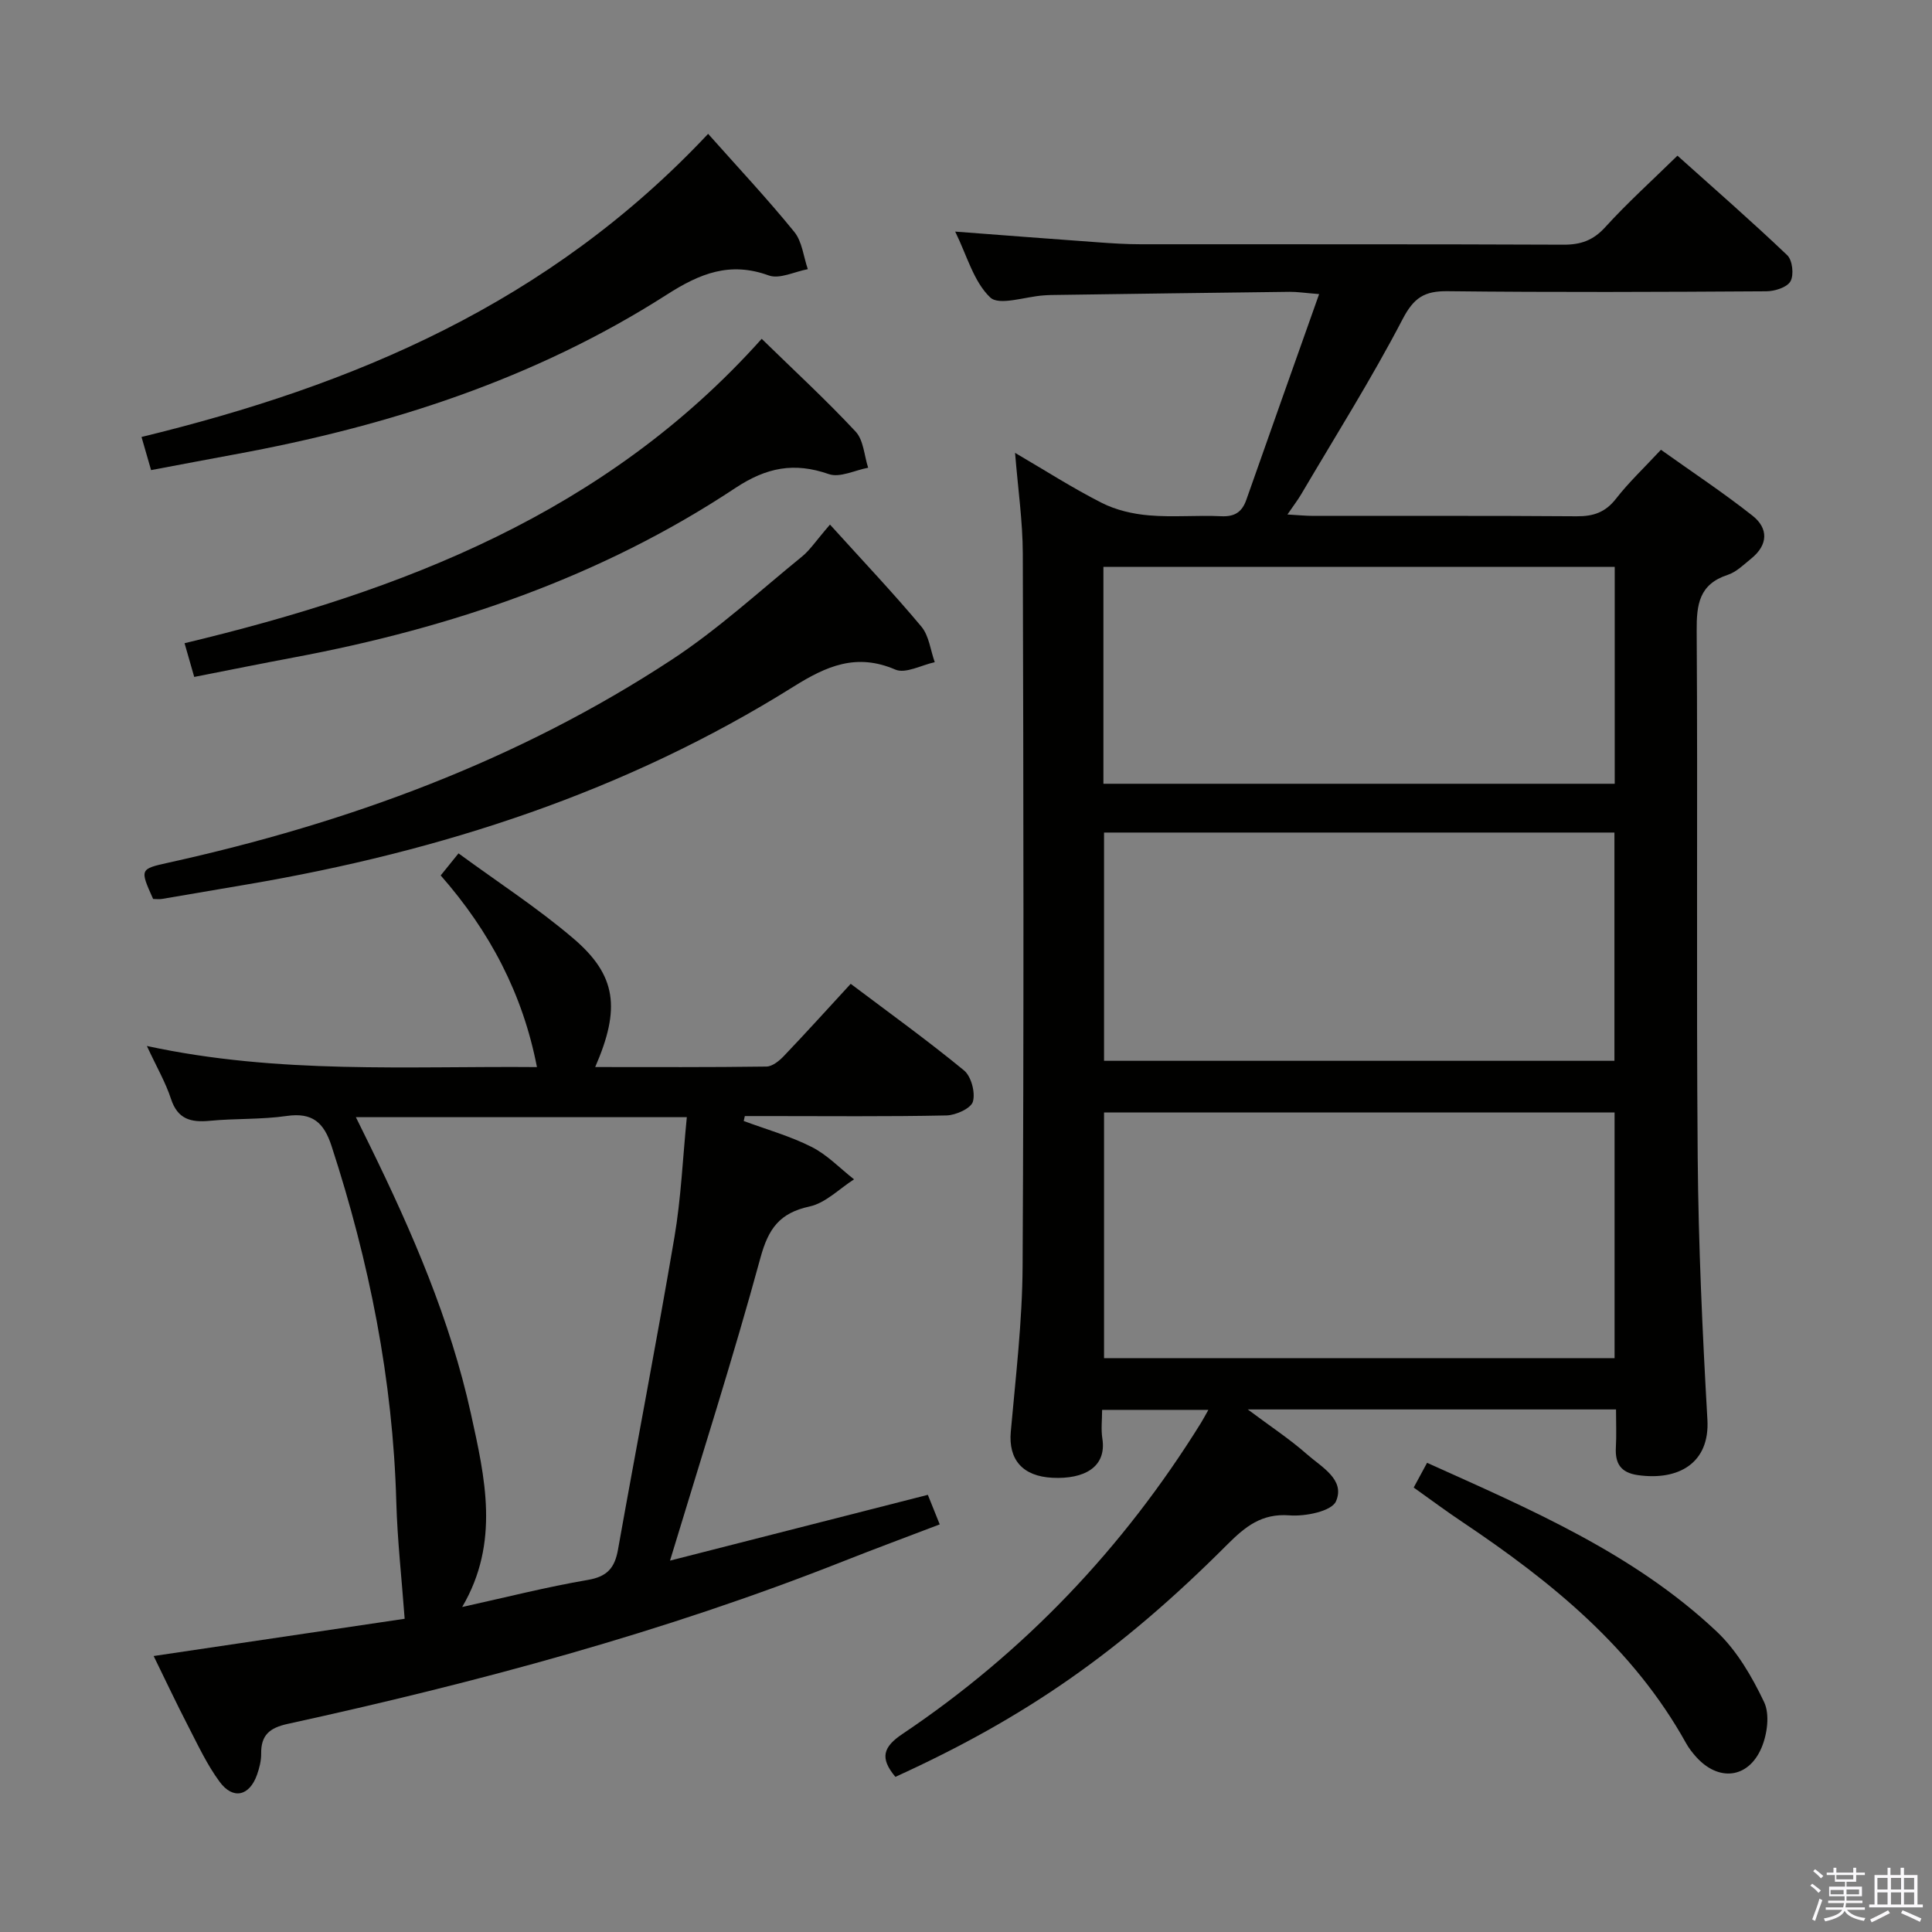<svg enable-background="new 0 0 400 400" viewBox="0 0 400 400" xmlns="http://www.w3.org/2000/svg"><rect x="0" y="0" width="400" height="400" fill="#808080" stroke="none"/><path d="m374.8 390.4.4-.4c.7.5 1.3 1 1.8 1.4l-.5.5c-.5-.6-1.1-1.1-1.7-1.5zm1 7.3-.6-.3c.5-1.4 1.1-2.8 1.5-4.3.2.1.4.2.6.3-.5 1.3-1 2.8-1.5 4.3zm-.4-10.3.4-.4c.4.3 1 .8 1.7 1.4l-.5.5c-.4-.5-1-1-1.6-1.5zm2.5.3h1.7v-1h.6v1h3.5v-1h.6v1h1.8v.5h-1.8v1.4h-2v1h3.2v2h-3.2v.9h3.3v.5h-3.4c0 .3-.1.6-.1.9h4v.5h-3.7c.7.9 1.9 1.5 3.8 1.7-.1.2-.2.4-.3.6-2.1-.4-3.5-1.1-4-2.1-.4 1-1.8 1.7-4 2.2-.1-.2-.2-.4-.3-.6 2.1-.4 3.4-1 3.8-1.8h-3.4v-.5h3.6c.1-.3.1-.6.2-.9h-3.3v-.5h3.4c0-.3 0-.6 0-.9h-3.2v-2h3.3v-1h-2.1v-1.4h-1.7v-.5zm1.1 3.5v1h2.7c0-.3 0-.4 0-.4 0-.2 0-.2 0-.2 0-.1 0-.2 0-.3h-2.7zm1.2-3v.9h3.5v-.9zm4.7 3h-2.6v.6.4h2.6z" fill="#fbfafc"/><path d="m393.6 386.7h.6v1.5h2.8v6.1h1.1v.6h-11.1v-.6h1.1v-6.1h2.7v-1.5h.6v1.5h2.1v-1.5zm-2.7 8.8.4.6c-1.2.6-2.5 1.3-3.8 1.9-.1-.2-.2-.4-.3-.6 1.2-.6 2.5-1.2 3.7-1.9zm-2.2-6.7v2.4h2.1v-2.4zm0 3v2.5h2.1v-2.5zm2.8-3v2.4h2.1v-2.4zm0 3v2.5h2.1v-2.5zm6 6.1c-1.4-.7-2.7-1.3-3.9-1.8l.3-.6c1.5.6 2.7 1.2 3.9 1.7zm-1.2-9.1h-2.1v2.4h2.1zm-2.1 3v2.5h2.1v-2.5z" fill="#fbfafc"/><g fill="#010100"><path d="m185.38 367.88c-3.3-3.94-2.52-6.21 1.49-8.9 25.24-16.95 45.74-38.54 61.77-64.37.43-.69.81-1.42 1.54-2.71-7.46 0-14.43 0-22 0 0 2.05-.25 4.04.05 5.93.93 5.97-3.82 8.44-10.29 8.13-6.32-.3-9.17-3.85-8.67-9.52 1.02-11.42 2.39-22.87 2.45-34.32.27-49.15.18-98.31.04-147.47-.02-6.76-1.01-13.52-1.6-20.89 6.19 3.62 11.91 7.29 17.94 10.35 2.95 1.5 6.45 2.31 9.77 2.59 4.96.43 10-.06 14.98.18 2.8.13 4.31-.88 5.2-3.43 4.88-13.89 9.81-27.75 15.06-42.56-3.02-.24-4.57-.49-6.13-.47-16.48.19-32.96.43-49.43.66-.5.01-1 .05-1.5.08-3.79.26-9.18 2.19-11.04.42-3.44-3.28-4.83-8.73-7.25-13.63 10.28.78 19.87 1.52 29.46 2.21 2.98.22 5.97.41 8.96.41 29.16.03 58.32-.04 87.48.09 3.61.02 6.19-.88 8.69-3.63 4.57-5.03 9.64-9.6 14.95-14.8 7.57 6.79 15.31 13.54 22.73 20.61 1.08 1.03 1.42 4.08.67 5.4-.71 1.26-3.26 2.06-5.01 2.07-21.99.14-43.99.23-65.98-.02-4.79-.06-6.99 1.33-9.31 5.78-6.44 12.36-13.89 24.18-20.97 36.21-.73 1.25-1.63 2.4-2.88 4.24 2.26.13 3.82.29 5.39.29 18.16.02 36.33-.06 54.49.08 3.45.03 5.95-.81 8.14-3.63 2.64-3.39 5.81-6.38 9.31-10.14 6.42 4.58 12.89 8.86 18.96 13.65 3.33 2.63 3.23 6.04-.25 8.86-1.55 1.25-3.08 2.8-4.89 3.39-5.91 1.94-6.46 6.11-6.42 11.6.23 36.32-.09 72.65.21 108.97.15 18.12.98 36.25 2.01 54.35.51 9.01-6.01 12.65-14.38 11.47-3.59-.51-4.76-2.42-4.57-5.78.14-2.46.03-4.94.03-7.82-25.28 0-50.13 0-76.24 0 4.7 3.52 8.68 6.13 12.22 9.25 2.99 2.65 8.01 5.26 6.04 9.77-.9 2.06-6.36 3.17-9.62 2.91-5.78-.45-9.18 2.35-12.85 6.01-22.26 22.29-41.83 35.87-68.75 48.13zm148.9-137.55c-35.38 0-70.45 0-105.7 0v50.86h105.7c0-17.15 0-33.9 0-50.86zm-.03-57.96c-35.41 0-70.48 0-105.67 0v47.26h105.67c0-15.97 0-31.56 0-47.26zm.06-10.1c0-15.29 0-30.04 0-44.9-35.45 0-70.61 0-105.86 0v44.9z"/><path d="m138.72 323.11c17.64-4.5 35.25-9 53.38-13.62.76 1.89 1.47 3.66 2.46 6.12-6.8 2.6-13.41 5.04-19.95 7.63-37.31 14.76-75.91 25.11-115.03 33.67-3.77.82-5.56 2.32-5.51 6.18.02 1.45-.37 2.97-.86 4.36-1.56 4.4-4.96 5.22-7.73 1.46-2.64-3.57-4.54-7.7-6.6-11.68-2.36-4.56-4.54-9.21-7.07-14.37 17.94-2.66 35.53-5.27 51.97-7.71-.63-8.5-1.51-16.33-1.73-24.18-.7-25.27-5.59-49.73-13.41-73.71-1.59-4.87-3.97-6.98-9.3-6.21-5.24.76-10.62.49-15.91 1-3.9.37-6.65-.31-8.03-4.54-1.12-3.43-2.98-6.61-4.99-10.95 27.26 5.89 54.01 4.14 80.76 4.37-2.93-15.14-9.76-28.11-19.93-39.68 1.18-1.46 2.18-2.7 3.69-4.57 8.1 5.94 16.36 11.29 23.78 17.62 8.95 7.64 9.8 14.49 4.52 26.62 11.97 0 23.72.07 35.46-.1 1.22-.02 2.65-1.18 3.6-2.18 4.59-4.81 9.04-9.74 13.84-14.95 7.99 6.02 15.92 11.73 23.45 17.92 1.5 1.23 2.39 4.58 1.85 6.47-.4 1.4-3.54 2.82-5.48 2.86-12.32.26-24.65.13-36.98.13-1.59 0-3.17 0-4.76 0-.08.34-.15.68-.23 1.02 4.71 1.75 9.61 3.12 14.06 5.37 3.23 1.63 5.87 4.43 8.78 6.71-3.05 1.95-5.89 4.9-9.21 5.62-6.19 1.34-8.51 4.56-10.16 10.59-5.66 20.76-12.24 41.29-18.73 62.73zm-65.04-91.81c1.22 2.47 2.09 4.24 2.96 6.01 8.7 17.79 16.58 35.94 20.85 55.35 2.9 13.2 6.07 26.66-1.8 40.05 8.95-1.97 17.44-4.14 26.05-5.61 4.02-.69 5.54-2.52 6.21-6.27 3.84-21.56 8.01-43.07 11.68-64.66 1.38-8.1 1.72-16.37 2.57-24.87-23.12 0-45.38 0-68.52 0z"/><path d="m171.84 108.61c6.96 7.69 13.16 14.23 18.92 21.12 1.59 1.9 1.88 4.88 2.77 7.37-2.75.59-6.05 2.44-8.16 1.53-8.06-3.47-14.26-.74-21.08 3.53-34.71 21.74-72.9 34.11-113.06 40.94-5.89 1-11.77 2.02-17.66 3.01-.63.11-1.3.01-1.87.01-2.76-6.17-2.77-6.2 3.2-7.52 37.1-8.2 72.36-21.11 104.24-42.06 9.53-6.26 18.04-14.1 26.93-21.33 1.63-1.33 2.83-3.2 5.77-6.6z"/><path d="m157.7 70.15c6.73 6.57 13.34 12.66 19.45 19.21 1.65 1.77 1.77 4.95 2.59 7.48-2.74.51-5.86 2.12-8.14 1.32-7.18-2.51-12.91-1.39-19.36 2.88-27.81 18.44-58.79 28.97-91.41 35.08-6.67 1.25-13.33 2.6-20.62 4.03-.62-2.18-1.24-4.33-2-6.98 45.02-10.79 87.17-26.89 119.49-63.02z"/><path d="m146.61 27.71c6.22 7 12.27 13.45 17.83 20.29 1.64 2.01 1.91 5.12 2.81 7.73-2.72.5-5.84 2.11-8.08 1.3-8.06-2.93-14.26-.42-21.13 3.98-27.36 17.52-57.75 27.26-89.51 33.08-5.54 1.02-11.08 2.08-17.25 3.24-.66-2.27-1.28-4.42-1.98-6.86 43.84-10.66 84.27-27.57 117.31-62.76z"/><path d="m292.69 307.98c1.04-1.91 1.81-3.35 2.77-5.12 21.32 9.61 42.75 18.72 59.95 34.92 4.19 3.95 7.33 9.36 9.83 14.62 1.21 2.54.65 6.66-.54 9.46-2.73 6.4-8.91 7.04-13.53 1.89-.77-.86-1.51-1.8-2.07-2.81-10.98-19.79-27.95-33.5-46.32-45.82-3.29-2.19-6.47-4.57-10.09-7.14z"/></g></svg>